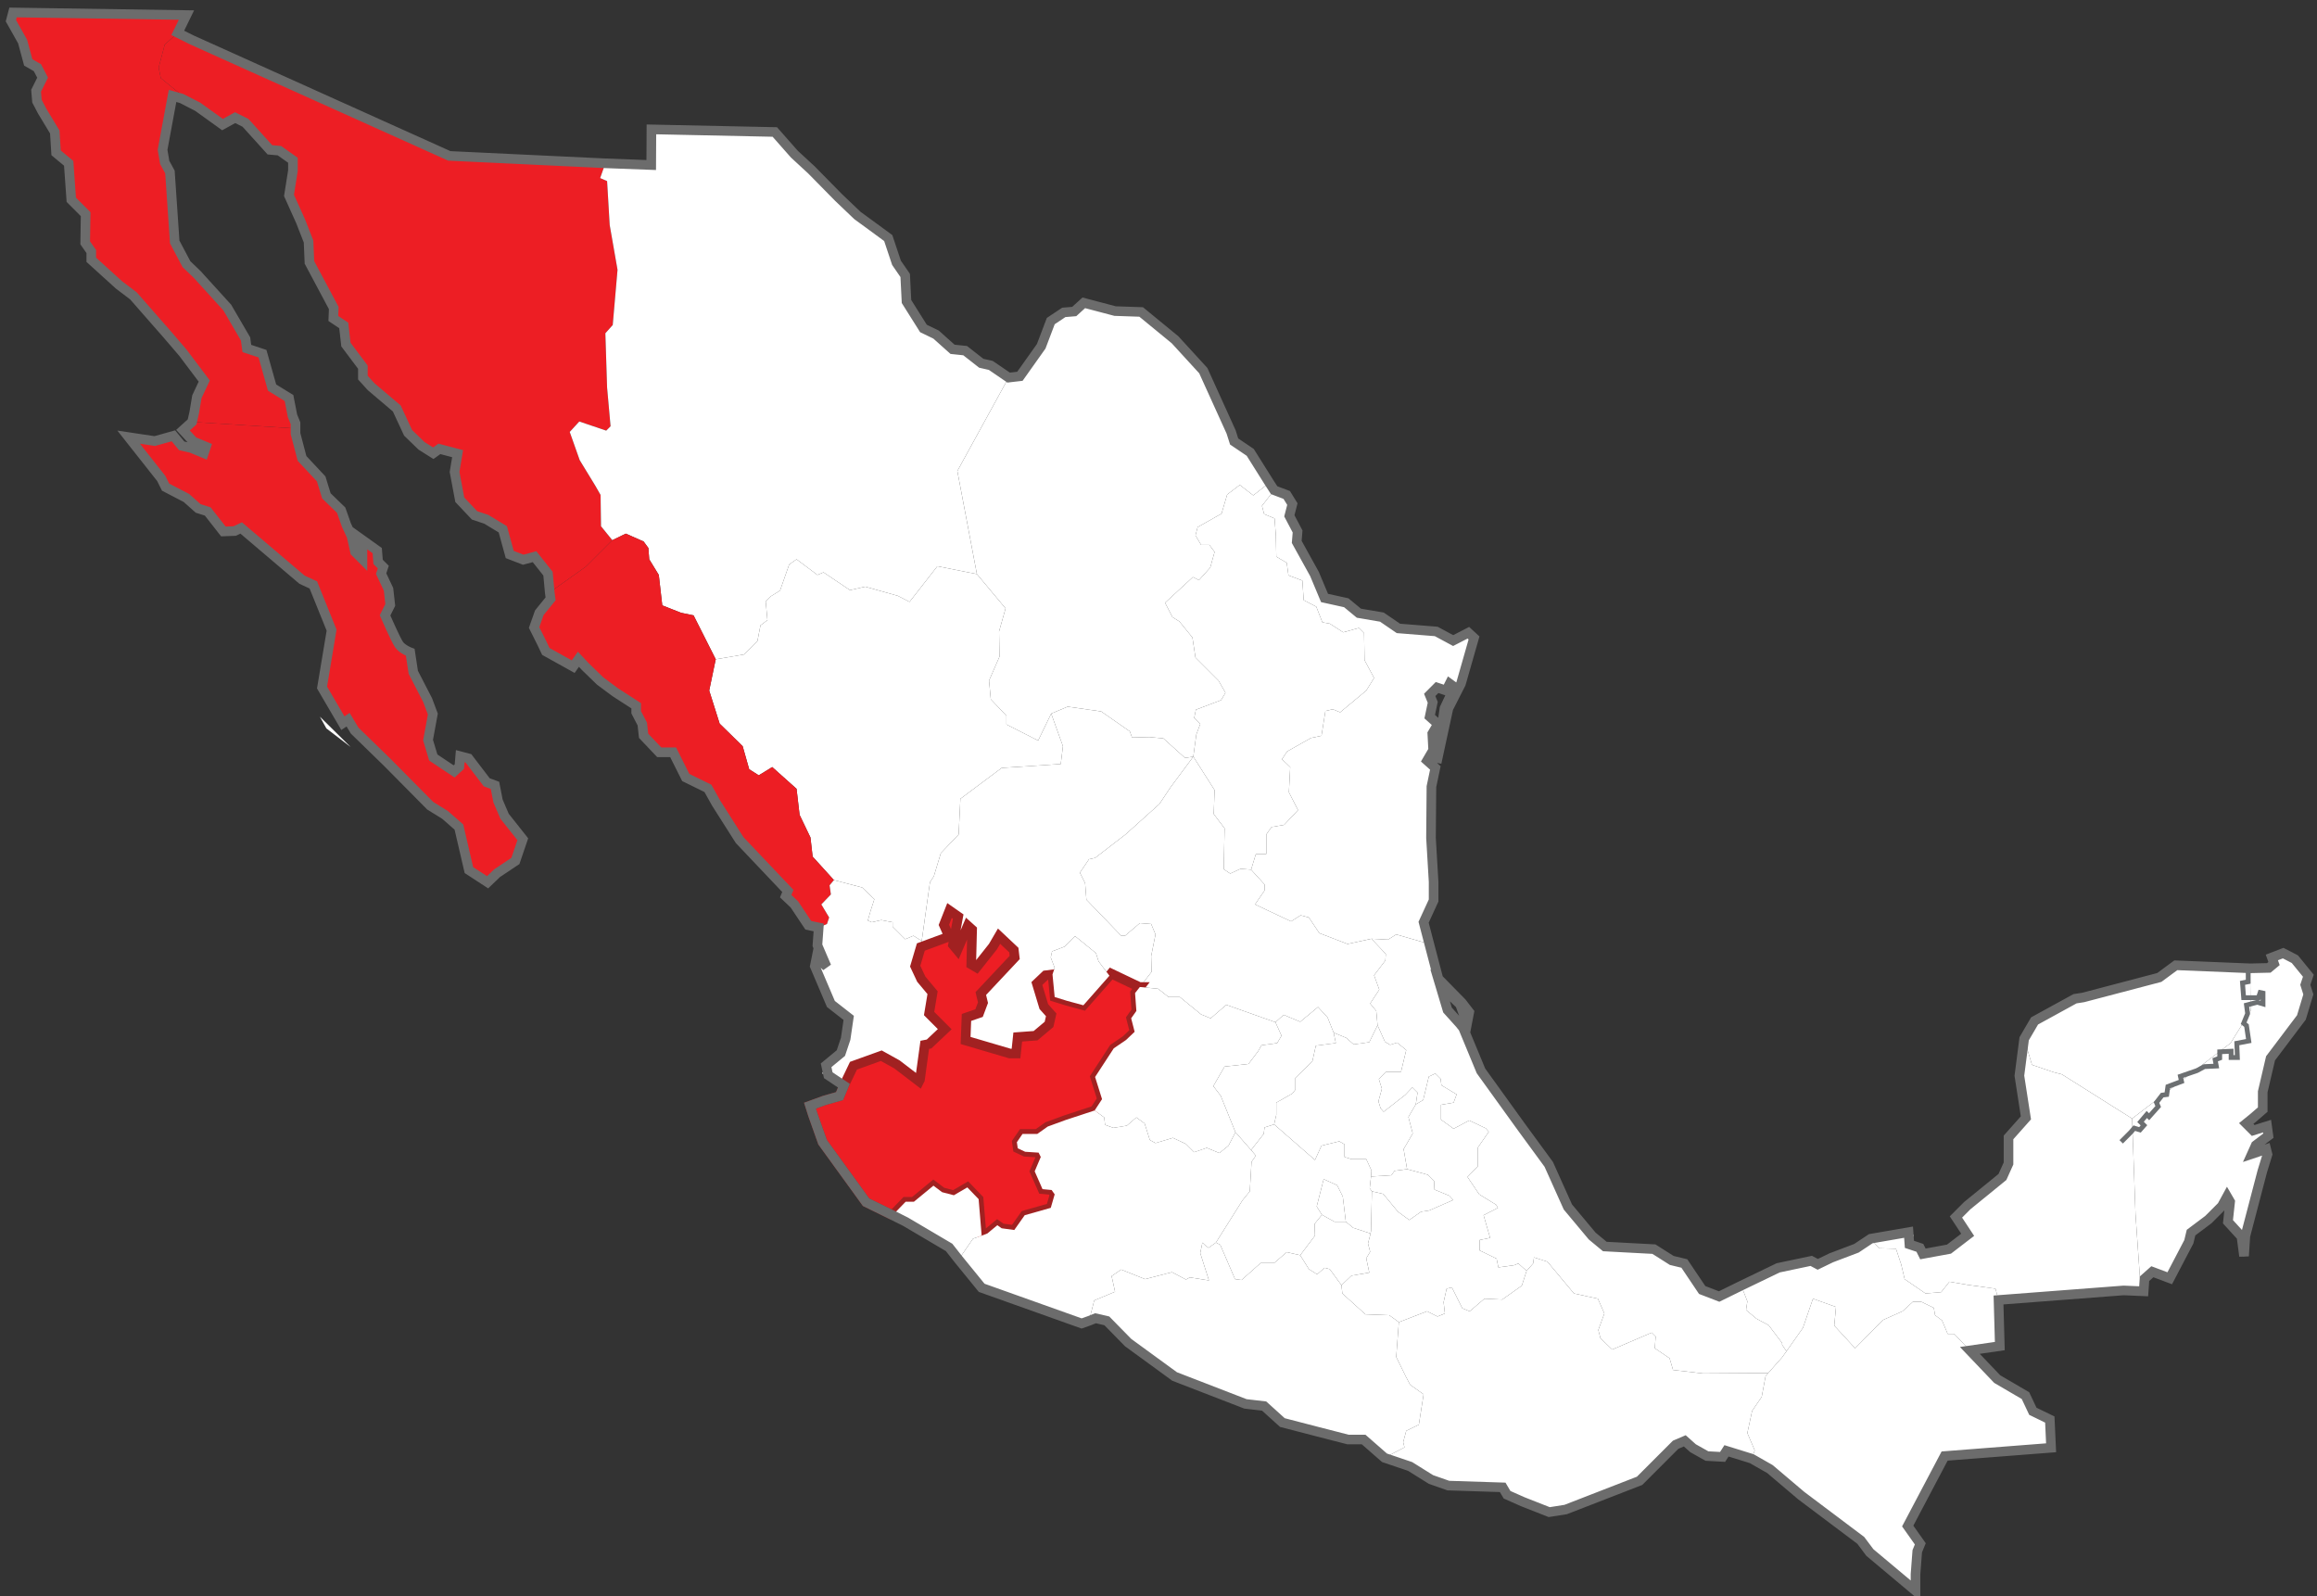 <?xml version="1.0" encoding="UTF-8" standalone="no"?>
<svg width="241px" height="166px" viewBox="0 0 241 166" version="1.1" xmlns="http://www.w3.org/2000/svg" xmlns:xlink="http://www.w3.org/1999/xlink" xmlns:sketch="http://www.bohemiancoding.com/sketch/ns">
    <rect x="0" y="0" width="241" height="166" fill="#333333" stroke="none"/>
    <!-- Generator: Sketch 3.4.4 (17249) - http://www.bohemiancoding.com/sketch -->
    <title>mexico</title>
    <desc>Created with Sketch.</desc>
    <defs></defs>
    <g id="Page-1" stroke="none" stroke-width="1" fill="none" fill-rule="evenodd" sketch:type="MSPage">
        <g id="Desktop-HD-Copy-2" sketch:type="MSArtboardGroup" transform="translate(-723, -3919)">
            <g id="mexico" sketch:type="MSLayerGroup" transform="translate(724, 3920)">
                <path d="M35.479,76.703 L32.947,74.759 L32.27,73.538 L35.479,76.703" id="Fill-67" fill="#FFFFFF" sketch:type="MSShapeGroup"></path>
                <path d="M29.738,44.105 L30.416,46.682 L32.405,48.807 L32.947,50.572 L34.484,52.062 L35.027,52.288 L35.027,53.599 L35.569,54.775 L35.931,56.403 L36.7,57.172 L36.7,55.861 L36.338,54.911 L36.563,54.549 L38.236,56.267 L38.327,57.442 L38.869,57.985 L38.643,58.663 L39.411,60.292 L39.592,61.919 L39.05,63.004 L40.496,66.033 L41.671,66.848 L41.987,68.927 L43.479,71.82 L44.021,73.267 L43.524,75.98 L44.067,77.788 L46.236,79.235 L46.779,78.738 L46.869,77.652 L47.728,77.878 L49.626,80.365 L50.484,80.682 L50.801,82.309 L51.479,83.892 L53.377,86.289 L52.609,88.549 L50.711,89.814 L49.716,90.765 L49.084,90.899 L47.773,89.498 L46.733,85.021 L45.287,83.756 L43.75,82.806 L39.275,78.285 L35.885,74.985 L35.433,74.985 L35.208,73.855 L34.665,74.216 L33.897,72.905 L33.264,72.679 L32.496,70.509 L33.49,64.542 L31.592,59.84 L30.416,59.296 L24.088,53.916 L23.41,54.232 L22.235,54.277 L20.608,52.198 L19.614,51.882 L18.393,50.797 L16.224,49.667 L15.771,48.763 L12.382,44.467 L12.699,44.286 L15.094,44.874 L17.037,44.331 L17.897,45.372 L18.89,45.598 L20.201,46.14 L20.428,45.461 L20.066,45.146 L19.116,44.92 L18.032,43.743 L18.981,42.885 L29.738,43.563 L29.738,44.105 Z" id="Fill-68" fill="#ED1E24" sketch:type="MSShapeGroup"></path>
                <path d="M17.897,9.247 L17.67,8.704 L15.727,7.122 L15.501,6.037 L16.133,3.641 L17.489,2.42 L18.936,3.144 L45.739,15.215 L61.966,15.984 L61.423,17.521 L62.146,17.837 L62.417,22.404 L63.231,27.061 L62.733,32.802 L61.966,33.661 L62.146,39.313 L62.507,43.336 L62.055,43.789 L59.253,42.84 L58.259,43.925 L59.299,46.863 L60.926,49.531 L61.468,50.48 L61.514,53.736 L62.689,55.183 L59.931,57.94 L56.18,60.608 L55.999,58.663 L54.598,56.9 L53.423,57.217 L52.021,56.675 L51.299,54.052 L49.581,53.012 L48.361,52.606 L46.824,50.977 L46.281,48.084 L46.598,46.185 L44.7,45.687 L44.292,45.914 L44.067,46.14 L42.846,45.372 L41.445,44.015 L40.27,41.483 L37.603,39.222 L36.744,38.273 L36.744,37.188 L34.981,34.837 L34.755,32.847 L33.671,32.125 L33.716,31.039 L31.185,26.291 L31.094,24.122 L30.281,22.042 L29.061,19.329 L29.468,16.752 L29.468,15.667 L28.066,14.673 L27.072,14.582 L24.54,11.779 L23.456,11.236 L22.145,11.959 L19.569,10.106 L17.897,9.247" id="Fill-69" fill="#ED1E24" sketch:type="MSShapeGroup"></path>
                <path d="M103.911,38.273 L98.577,47.993 L100.611,58.709 L96.498,57.895 L93.605,61.602 L92.384,60.97 L88.994,60.02 L87.412,60.381 L84.656,58.528 L84.023,58.799 L81.853,57.172 L81.085,57.714 L80.136,60.426 L79.186,61.015 L78.644,61.557 L78.825,63.501 L78.101,64.043 L77.785,65.671 L76.384,67.073 L73.446,67.571 L71.141,63.004 L69.83,62.733 L67.886,61.964 L67.525,58.799 L66.53,57.172 L66.44,55.997 L65.943,55.318 L64.09,54.503 L62.689,55.183 L61.514,53.736 L61.468,50.48 L60.926,49.531 L59.299,46.863 L58.259,43.925 L59.253,42.84 L62.055,43.789 L62.507,43.336 L62.146,39.313 L61.966,33.661 L62.733,32.802 L63.231,27.061 L62.417,22.404 L62.146,17.837 L61.423,17.521 L61.966,15.984 L66.736,16.165 L66.666,15.305 L66.756,12.457 L79.593,12.728 L81.627,15.034 L83.39,16.661 L86.238,19.555 L88.181,21.409 L91.39,23.76 L92.249,26.337 L93.153,27.648 L93.289,30.361 L95.052,33.164 L96.361,33.797 L98.08,35.333 L99.39,35.47 L101.063,36.781 L102.057,37.007 L103.911,38.273" id="Fill-70" fill="#FFFFFF" sketch:type="MSShapeGroup"></path>
                <path d="M131.03,49.214 L129.041,46.05 L127.369,44.92 L127.052,43.925 L124.16,37.549 L121.221,34.339 L117.696,31.447 L114.984,31.355 L111.729,30.497 L110.735,31.401 L109.65,31.491 L108.295,32.395 L107.3,35.017 L105.085,38.137 L103.911,38.273 L98.577,47.993 L100.611,58.709 L103.593,62.28 L102.916,64.677 L102.961,67.299 L101.876,69.786 L102.057,71.729 L103.684,73.448 L103.684,74.352 L106.983,76.025 L108.339,73.222 L110.057,72.499 L113.538,72.996 L116.521,75.075 L116.747,75.708 L118.554,75.664 L120,75.798 L122.261,77.833 L123.12,77.698 L123.436,75.392 L123.842,74.307 L123.211,73.673 L123.391,72.815 L126.013,71.82 L126.465,71.051 L125.742,69.786 L123.346,67.389 L123.029,65.31 L121.674,63.637 L120.95,63.186 L120.182,61.693 L123.075,59.025 L123.708,59.341 L124.883,58.031 L125.335,56.403 L124.792,55.679 L123.933,55.679 L123.346,54.684 L123.572,53.826 L126.058,52.424 L126.645,50.435 L127.957,49.44 L129.358,50.525 L131.03,49.214" id="Fill-71" fill="#FFFFFF" sketch:type="MSShapeGroup"></path>
                <path d="M18.393,0.566 L17.489,2.42 L16.133,3.641 L15.501,6.037 L15.727,7.122 L17.67,8.704 L17.897,9.247 L17.716,9.111 L16.947,8.976 L15.908,14.582 L16.133,15.893 L16.676,16.888 L17.173,24.167 L18.393,26.473 L19.523,27.558 L22.643,30.994 L24.54,34.249 L24.676,35.244 L26.303,35.786 L27.298,39.313 L29.061,40.398 L29.422,42.251 L29.738,43.02 L29.738,43.563 L18.981,42.885 L19.207,41.889 L19.478,40.263 L20.246,38.634 L18.032,35.696 L16.405,33.797 L12.879,29.773 L11.387,28.643 L8.494,26.02 L8.494,25.161 L7.862,24.258 L7.907,21.274 L6.416,19.781 L6.144,15.984 L4.834,14.898 L4.698,12.728 L3.387,10.558 L2.844,9.518 L2.754,8.433 L3.432,7.077 L2.89,6.037 L1.94,5.494 L1.353,3.324 L0.132,1.154 L0.358,0.295 L0.223,0.023 L18.393,0.566 Z" id="Fill-72" fill="#ED1E24" sketch:type="MSShapeGroup"></path>
                <path d="M123.12,77.698 L123.436,75.392 L123.842,74.307 L123.211,73.673 L123.391,72.815 L126.013,71.82 L126.465,71.051 L125.742,69.786 L123.346,67.389 L123.029,65.31 L121.674,63.637 L120.95,63.186 L120.182,61.693 L123.075,59.025 L123.708,59.341 L124.883,58.031 L125.335,56.403 L124.792,55.679 L123.933,55.679 L123.346,54.684 L123.572,53.826 L126.058,52.424 L126.645,50.435 L127.957,49.44 L129.358,50.525 L131.03,49.214 L131.527,49.983 L130.262,51.61 L130.487,52.469 L131.572,52.921 L131.708,54.73 L131.753,56.9 L132.837,57.533 L133.019,58.844 L134.465,59.387 L134.601,61.422 L135.911,62.1 L136.545,63.728 L137.313,63.863 L138.713,64.767 L140.341,64.315 L140.883,64.857 L140.929,67.66 L141.923,69.515 L141.109,70.826 L138.396,73.086 L137.629,72.77 L136.861,72.951 L136.453,75.528 L135.369,75.753 L132.882,77.155 L132.341,77.969 L133.2,78.782 L133.063,81.405 L134.012,83.258 L132.566,84.796 L131.256,85.021 L130.713,85.791 L130.713,87.825 L129.629,87.825 L129.131,89.453 L128.046,89.363 L126.962,89.86 L126.284,89.408 L126.374,85.157 L125.244,83.665 L125.335,81.18 L123.12,77.698" id="Fill-73" fill="#FFFFFF" sketch:type="MSShapeGroup"></path>
                <path d="M151.73,64.812 L152.318,65.355 L150.962,70.102 L149.652,72.679 L148.432,78.331 L148.205,78.24 L149.245,72.679 L150.284,70.464 L149.788,70.102 L149.425,70.826 L148.476,70.509 L147.709,71.277 L148.024,72.046 L147.709,73.538 L148.567,74.307 L147.979,75.302 L148.07,77.02 L147.436,78.104 L147.528,78.42 L148.296,78.873 L147.888,80.817 L147.844,86.152 L148.115,90.718 L148.115,92.663 L147.075,94.923 L147.664,97.184 L144.227,96.19 L143.37,96.732 L141.651,96.641 L139.165,97.184 L136.227,96.054 L135.143,94.427 L134.284,94.2 L133.289,94.834 L129.539,93.069 L130.532,91.623 L130.532,90.99 L129.131,89.453 L129.629,87.825 L130.713,87.825 L130.713,85.791 L131.256,85.021 L132.566,84.796 L134.012,83.258 L133.063,81.405 L133.2,78.782 L132.341,77.969 L132.882,77.155 L135.369,75.753 L136.453,75.528 L136.861,72.951 L137.629,72.77 L138.396,73.086 L141.109,70.826 L141.923,69.515 L140.929,67.66 L140.883,64.857 L140.341,64.315 L138.713,64.767 L137.313,63.863 L136.545,63.728 L135.911,62.1 L134.601,61.422 L134.465,59.387 L133.019,58.844 L132.837,57.533 L131.753,56.9 L131.708,54.73 L131.572,52.921 L130.487,52.469 L130.262,51.61 L131.527,49.983 L132.837,50.48 L133.425,51.43 L133.11,52.651 L133.967,54.277 L133.878,55.363 L135.73,58.709 L136.77,61.195 L139.03,61.693 L140.341,62.778 L142.736,63.186 L144.453,64.361 L148.387,64.677 L150.149,65.626 L151.73,64.812" id="Fill-74" fill="#FFFFFF" sketch:type="MSShapeGroup"></path>
                <path d="M180.115,132.72 L177.811,133.851 L176.048,133.173 L174.195,130.415 L172.884,130.099 L171.031,128.923 L165.924,128.651 L164.613,127.566 L162.081,124.538 L160.092,120.107 L157.245,116.218 L153.041,110.385 L151.189,105.91 L150.827,105.459 L149.561,104.055 L148.792,101.479 L150.871,103.469 L151.053,105.142 L151.098,105.503 L151.595,105.459 L151.821,104.282 L151.053,103.287 L148.612,100.801 L147.664,97.184 L144.227,96.19 L143.37,96.732 L141.651,96.641 L143.143,98.225 L143.097,98.902 L141.923,100.439 L142.465,101.931 L141.516,103.378 L142.149,104.148 L142.284,105.638 L143.052,107.357 L143.594,107.673 L144.318,107.446 L145.267,108.215 L144.725,110.477 L143.189,110.477 L142.42,111.244 L142.736,112.24 L142.375,113.551 L142.601,114.275 L142.916,114.636 L145.177,112.872 L145.9,112.105 L146.442,112.647 L146.262,113.867 L147.03,113.415 L147.618,110.974 L148.296,110.657 L148.838,111.199 L148.928,111.878 L150.511,112.827 L150.194,113.686 L148.883,113.913 L148.883,115.45 L150.194,116.399 L151.821,115.54 L153.539,116.354 L153.855,116.716 L152.725,118.344 L152.725,120.287 L151.64,121.418 L152.861,123.226 L154.623,124.311 L154.805,124.628 L153.313,125.396 L153.991,127.748 L152.906,127.972 L152.906,129.058 L154.669,129.917 L154.851,130.822 L156.477,130.596 L156.929,130.415 L157.788,131.183 L158.466,130.415 L158.556,129.781 L159.957,130.233 L162.714,133.534 L165.201,134.077 L165.878,135.615 L165.246,137.333 L165.471,138.19 L166.692,139.368 L170.805,137.604 L171.211,138.011 L171.122,139.231 L172.659,140.272 L173.02,141.492 L176.138,141.853 L182.918,141.809 L184.364,140.18 L184.816,139.547 L184.364,138.869 L184.364,138.688 L182.963,136.835 L181.698,136.157 L180.614,135.253 L180.749,134.348 L180.115,132.72" id="Fill-75" fill="#FFFFFF" sketch:type="MSShapeGroup"></path>
                <path d="M129.131,89.453 L130.532,90.99 L130.532,91.623 L129.539,93.069 L133.289,94.834 L134.284,94.2 L135.143,94.427 L136.227,96.054 L139.165,97.184 L141.651,96.641 L143.143,98.225 L143.097,98.902 L141.923,100.439 L142.465,101.931 L141.516,103.378 L142.149,104.148 L142.284,105.638 L141.425,107.402 L139.799,107.627 L139.03,106.95 L137.719,106.408 L137.086,104.825 L136.092,103.74 L134.239,105.277 L132.521,104.553 L131.663,105.322 L126.555,103.513 L124.928,104.915 L123.933,104.509 L121.719,102.7 L120.544,102.7 L119.459,101.841 L117.56,101.659 L118.781,100.079 L118.736,98.45 L119.188,96.19 L118.736,95.105 L117.56,95.014 L116.024,96.324 L115.617,96.324 L112.001,92.573 L111.866,90.854 L111.323,89.77 L112.272,88.367 L112.905,88.232 L116.069,85.791 L119.594,82.626 L120.77,80.862 L123.12,77.698 L125.335,81.18 L125.244,83.665 L126.374,85.157 L126.284,89.408 L126.962,89.86 L128.046,89.363 L129.131,89.453" id="Fill-76" fill="#FFFFFF" sketch:type="MSShapeGroup"></path>
                <path d="M108.339,73.222 L109.56,76.613 L109.334,78.466 L103.187,78.873 L98.893,82.084 L98.713,85.791 L96.859,87.735 L96.136,90.131 L95.729,90.765 L94.871,96.867 L94.78,97.501 L97.718,96.416 L97.176,95.194 L97.763,93.703 L98.667,94.335 L98.125,97.274 L98.577,97.818 L99.661,95.285 L100.114,95.692 L100.023,99.308 L100.565,99.625 L102.283,97.455 L102.916,96.37 L104.453,97.818 L104.543,98.585 L101.018,102.339 L101.244,103.287 L100.837,104.373 L99.526,104.825 L99.435,107.221 L104.046,108.578 L104.679,108.578 L104.86,106.86 L106.713,106.724 L108.114,105.548 L108.339,104.553 L107.571,103.695 L106.848,101.298 L107.752,100.439 L108.475,100.35 L108.701,99.671 L108.295,98.585 L108.43,97.953 L109.741,97.455 L110.826,96.37 L112.995,98.134 L113.267,98.992 L114.396,100.485 L114.577,100.259 L117.515,101.659 L117.56,101.659 L118.781,100.079 L118.736,98.45 L119.188,96.19 L118.736,95.105 L117.56,95.014 L116.024,96.324 L115.617,96.324 L112.001,92.573 L111.866,90.854 L111.323,89.77 L112.272,88.367 L112.905,88.232 L116.069,85.791 L119.594,82.626 L120.77,80.862 L123.12,77.698 L122.261,77.833 L120,75.798 L118.554,75.664 L116.747,75.708 L116.521,75.075 L113.538,72.996 L110.057,72.499 L108.339,73.222" id="Fill-77" fill="#FFFFFF" sketch:type="MSShapeGroup"></path>
                <path d="M73.446,67.571 L76.384,67.073 L77.785,65.671 L78.101,64.043 L78.825,63.501 L78.644,61.557 L79.186,61.015 L80.136,60.426 L81.085,57.714 L81.853,57.172 L84.023,58.799 L84.656,58.528 L87.412,60.381 L88.994,60.02 L92.384,60.97 L93.605,61.602 L96.498,57.895 L100.611,58.709 L103.593,62.28 L102.916,64.677 L102.961,67.299 L101.876,69.786 L102.057,71.729 L103.684,73.448 L103.684,74.352 L106.983,76.025 L108.339,73.222 L109.56,76.613 L109.334,78.466 L103.187,78.873 L98.893,82.084 L98.713,85.791 L96.859,87.735 L96.136,90.131 L95.729,90.765 L94.871,96.867 L94.011,96.324 L93.153,96.687 L91.842,95.376 L91.842,94.923 L90.667,94.698 L89.673,94.923 L89.266,94.743 L89.537,93.794 L89.944,92.526 L88.678,91.307 L85.74,90.538 L83.526,88.096 L83.3,86.107 L82.17,83.756 L81.853,81.043 L79.322,78.782 L77.921,79.642 L76.927,79.009 L76.248,76.613 L73.853,74.262 L72.768,70.826 L73.446,67.571" id="Fill-78" fill="#FFFFFF" sketch:type="MSShapeGroup"></path>
                <path d="M84.158,95.465 L83.074,95.239 L81.627,93.069 L80.723,92.21 L80.949,91.669 L75.932,86.378 L73.492,82.536 L72.633,80.998 L70.328,79.867 L69.016,77.246 L67.57,77.246 L65.943,75.528 L65.807,74.307 L65.174,73.086 L65.174,72.408 L63.005,71.006 L61.423,69.831 L59.886,68.339 L59.163,67.571 L58.62,68.339 L55.773,66.756 L55.366,66.666 L55.366,65.897 L54.553,64.27 L55.095,62.733 L56.27,61.286 L56.18,60.608 L59.931,57.94 L62.689,55.183 L64.09,54.503 L65.943,55.318 L66.44,55.997 L66.53,57.172 L67.525,58.799 L67.886,61.964 L69.83,62.733 L71.141,63.004 L73.446,67.571 L72.768,70.826 L73.853,74.262 L76.248,76.613 L76.927,79.009 L77.921,79.642 L79.322,78.782 L81.853,81.043 L82.17,83.756 L83.3,86.107 L83.526,88.096 L85.74,90.538 L85.288,91.081 L85.424,92.03 L84.43,93.069 L85.243,94.427 L85.017,95.105 L84.158,95.465" id="Fill-79" fill="#ED1E24" sketch:type="MSShapeGroup"></path>
                <path d="M84.158,95.465 L85.017,95.105 L85.243,94.427 L84.43,93.069 L85.424,92.03 L85.288,91.081 L85.74,90.538 L88.678,91.307 L89.944,92.526 L89.537,93.794 L89.266,94.743 L89.673,94.923 L90.667,94.698 L91.842,94.923 L91.842,95.376 L93.153,96.687 L94.011,96.324 L94.871,96.867 L94.78,97.501 L94.192,99.49 L94.826,100.845 L96,102.248 L95.639,104.418 L97.266,106.046 L95.639,107.583 L95.187,107.673 L94.69,111.289 L94.599,111.471 L92.294,109.707 L90.667,108.804 L87.774,109.844 L86.78,111.922 L85.152,110.838 L84.52,110.657 L84.927,109.799 L86.463,108.532 L86.961,107.041 L87.277,104.871 L85.424,103.423 L83.751,99.49 L83.932,98.585 L84.972,99.535 L85.288,99.219 L84.023,97.32 L84.158,95.465" id="Fill-80" fill="#FFFFFF" sketch:type="MSShapeGroup"></path>
                <path d="M91.842,125.396 L93.198,123.995 L94.057,123.995 L96.091,122.321 L96.994,123 L98.215,123.318 L99.616,122.502 L100.791,123.723 L101.107,127.521 L101.696,127.296 L102.735,126.435 L103.187,126.754 L104.498,126.934 L105.583,125.396 L108.295,124.628 L108.701,123.226 L108.385,122.774 L107.436,122.684 L106.622,120.83 L107.255,119.338 L107.029,118.887 L105.628,118.796 L104.86,118.433 L104.769,117.8 L105.357,116.941 L106.893,116.941 L107.978,116.174 L109.831,115.495 L112.859,114.5 L113.628,113.324 L112.905,111.018 L114.849,108.034 L116.114,107.176 L117.018,106.317 L116.657,104.915 L117.199,104.148 L117.063,102.293 L117.56,101.659 L117.515,101.659 L114.577,100.259 L114.396,100.485 L111.685,103.559 L110.012,103.106 L108.701,102.7 L108.475,100.35 L107.752,100.439 L106.848,101.298 L107.571,103.695 L108.339,104.553 L108.114,105.548 L106.713,106.724 L104.86,106.86 L104.679,108.578 L104.046,108.578 L99.435,107.221 L99.526,104.825 L100.837,104.373 L101.244,103.287 L101.018,102.339 L104.543,98.585 L104.453,97.818 L102.916,96.37 L102.283,97.455 L100.565,99.625 L100.023,99.308 L100.114,95.692 L99.661,95.285 L98.577,97.818 L98.125,97.274 L98.667,94.335 L97.763,93.703 L97.176,95.194 L97.718,96.416 L94.78,97.501 L94.192,99.49 L94.826,100.845 L96,102.248 L95.639,104.418 L97.266,106.046 L95.639,107.583 L95.187,107.673 L94.69,111.289 L94.599,111.471 L92.294,109.707 L90.667,108.804 L87.774,109.844 L86.78,111.922 L86.328,113.008 L84.745,113.459 L83.254,114.002 L83.57,114.998 L84.565,117.8 L89.085,124.04 L91.842,125.396" id="Fill-81" stroke="#A12121" fill="#ED1E24" sketch:type="MSShapeGroup"></path>
                <path d="M112.859,114.5 L113.628,113.324 L112.905,111.018 L114.849,108.034 L116.114,107.176 L117.018,106.317 L116.657,104.915 L117.199,104.148 L117.063,102.293 L117.56,101.659 L119.459,101.841 L120.544,102.7 L121.719,102.7 L123.933,104.509 L124.928,104.915 L126.555,103.513 L131.663,105.322 L132.295,106.724 L131.843,107.493 L130.216,107.719 L129.854,108.351 L128.861,109.662 L126.374,109.934 L125.2,111.968 L125.968,112.963 L127.504,116.761 L126.781,118.163 L125.832,118.929 L124.521,118.389 L123.211,118.84 L122.352,117.982 L120.995,117.349 L119.188,117.891 L118.6,117.574 L118.058,115.856 L117.199,115.224 L116.205,116.082 L114.803,116.309 L113.944,115.993 L113.854,115.224 L112.859,114.5" id="Fill-82" fill="#FFFFFF" sketch:type="MSShapeGroup"></path>
                <path d="M114.396,100.485 L111.685,103.559 L110.012,103.106 L108.701,102.7 L108.475,100.35 L108.701,99.671 L108.295,98.585 L108.43,97.953 L109.741,97.455 L110.826,96.37 L112.995,98.134 L113.267,98.992 L114.396,100.485" id="Fill-83" fill="#FFFFFF" sketch:type="MSShapeGroup"></path>
                <path d="M129.131,118.614 L130.442,116.941 L130.532,116.263 L131.527,115.947 L131.753,114.953 L131.753,113.686 L133.425,112.737 L133.742,112.33 L133.742,111.11 L135.504,109.391 L135.866,107.763 L137.944,107.493 L137.719,106.408 L137.086,104.825 L136.092,103.74 L134.239,105.277 L132.521,104.553 L131.663,105.322 L132.295,106.724 L131.843,107.493 L130.216,107.719 L129.854,108.351 L128.861,109.662 L126.374,109.934 L125.2,111.968 L125.968,112.963 L127.504,116.761 L129.131,118.614" id="Fill-84" fill="#FFFFFF" sketch:type="MSShapeGroup"></path>
                <path d="M142.284,105.638 L143.052,107.357 L143.594,107.673 L144.318,107.446 L145.267,108.215 L144.725,110.477 L143.189,110.477 L142.42,111.244 L142.736,112.24 L142.375,113.551 L142.601,114.275 L142.916,114.636 L145.177,112.872 L145.9,112.105 L146.442,112.647 L146.262,113.867 L145.494,115.179 L145.945,116.896 L144.996,118.523 L145.358,120.604 L144.047,120.783 L143.73,121.236 L141.606,121.372 L141.651,120.74 L141.109,119.565 L139.573,119.565 L138.849,119.338 L138.849,118.027 L138.307,117.711 L136.453,118.163 L135.775,119.654 L131.527,115.947 L131.753,114.953 L131.753,113.686 L133.425,112.737 L133.742,112.33 L133.742,111.11 L135.504,109.391 L135.866,107.763 L137.944,107.493 L137.719,106.408 L139.03,106.95 L139.799,107.627 L141.425,107.402 L142.284,105.638" id="Fill-85" fill="#FFFFFF" sketch:type="MSShapeGroup"></path>
                <path d="M157.788,131.183 L157.291,132.72 L155.256,134.167 L153.404,134.077 L151.866,135.388 L151.098,135.072 L150.239,133.354 L150.013,132.901 L149.47,133.037 L149.155,134.439 L149.291,135.615 L148.522,135.93 L147.436,135.388 L144.499,136.518 L143.505,135.795 L141.019,135.704 L138.623,133.534 L138.532,132.675 L139.573,131.681 L141.425,131.364 L141.109,129.873 L141.516,129.195 L141.29,128.336 L141.56,127.296 L141.606,127.024 L141.697,122.91 L142.871,123.181 L144.408,125.034 L145.584,125.894 L146.804,125.034 L147.664,124.898 L150.149,123.814 L149.743,123.363 L148.205,122.729 L148.16,121.825 L147.528,121.192 L145.358,120.604 L144.996,118.523 L145.945,116.896 L145.494,115.179 L146.262,113.867 L147.03,113.415 L147.618,110.974 L148.296,110.657 L148.838,111.199 L148.928,111.878 L150.511,112.827 L150.194,113.686 L148.883,113.913 L148.883,115.45 L150.194,116.399 L151.821,115.54 L153.539,116.354 L153.855,116.716 L152.725,118.344 L152.725,120.287 L151.64,121.418 L152.861,123.226 L154.623,124.311 L154.805,124.628 L153.313,125.396 L153.991,127.748 L152.906,127.972 L152.906,129.058 L154.669,129.917 L154.851,130.822 L156.477,130.596 L156.929,130.415 L157.788,131.183" id="Fill-86" fill="#FFFFFF" sketch:type="MSShapeGroup"></path>
                <path d="M141.606,121.372 L143.73,121.236 L144.047,120.783 L145.358,120.604 L147.528,121.192 L148.16,121.825 L148.205,122.729 L149.743,123.363 L150.149,123.814 L147.664,124.898 L146.804,125.034 L145.584,125.894 L144.408,125.034 L142.871,123.181 L141.697,122.91 L141.47,122.592 L141.606,121.372" id="Fill-87" fill="#FFFFFF" sketch:type="MSShapeGroup"></path>
                <path d="M136.68,121.645 L135.956,124.492 L136.499,125.352 L137.81,126.076 L138.986,126.076 L138.668,123.452 L138.081,122.276 L136.68,121.645" id="Fill-88" fill="#FFFFFF" sketch:type="MSShapeGroup"></path>
                <path d="M134.239,129.556 L135.143,131.003 L136.002,131.546 L136.77,130.867 L137.313,131.003 L138.532,132.675 L139.573,131.681 L141.425,131.364 L141.109,129.873 L141.516,129.195 L141.29,128.336 L141.56,127.296 L139.754,126.707 L138.986,126.076 L137.81,126.076 L136.499,125.352 L135.73,126.301 L135.775,127.521 L134.239,129.556" id="Fill-89" fill="#FFFFFF" sketch:type="MSShapeGroup"></path>
                <path d="M138.986,126.076 L138.668,123.452 L138.081,122.276 L136.68,121.645 L135.956,124.492 L136.499,125.352 L135.73,126.301 L135.775,127.521 L134.239,129.556 L132.837,129.239 L131.527,130.37 L130.126,130.37 L128.137,132.134 L127.46,132.043 L125.922,128.47 L125.47,128.244 L128.227,123.859 L128.996,122.91 L129.177,119.835 L129.629,119.202 L129.131,118.614 L130.442,116.941 L130.532,116.263 L131.527,115.947 L135.775,119.654 L136.453,118.163 L138.307,117.711 L138.849,118.027 L138.849,119.338 L139.573,119.565 L141.109,119.565 L141.651,120.74 L141.606,121.372 L141.47,122.592 L141.697,122.91 L141.606,127.024 L141.56,127.296 L139.754,126.707 L138.986,126.076" id="Fill-90" fill="#FFFFFF" sketch:type="MSShapeGroup"></path>
                <path d="M112.272,136.382 L112.814,134.259 L114.984,133.354 L114.623,131.727 L115.617,131.048 L118.103,132.043 L120.905,131.319 L122.352,132.087 L122.758,131.862 L124.747,132.178 L123.842,129.33 L124.069,128.244 L124.296,128.47 L124.702,128.787 L125.47,128.244 L125.922,128.47 L127.46,132.043 L128.137,132.134 L130.126,130.37 L131.527,130.37 L132.837,129.239 L134.239,129.556 L135.143,131.003 L136.002,131.546 L136.77,130.867 L137.313,131.003 L138.532,132.675 L138.623,133.534 L141.019,135.704 L143.505,135.795 L144.499,136.518 L144.227,140.135 L145.222,142.17 L145.675,143.03 L147.075,144.024 L146.579,147.187 L145.267,147.822 L144.951,148.998 L145.086,149.539 L143.007,150.625 L140.837,148.725 L139.211,148.725 L136.047,147.912 L132.386,146.962 L130.487,145.244 L128.544,145.019 L121.176,142.17 L116.34,138.643 L114.125,136.382 L112.95,136.111 L112.272,136.382" id="Fill-91" fill="#FFFFFF" sketch:type="MSShapeGroup"></path>
                <path d="M112.272,136.382 L112.814,134.259 L114.984,133.354 L114.623,131.727 L115.617,131.048 L118.103,132.043 L120.905,131.319 L122.352,132.087 L122.758,131.862 L124.747,132.178 L123.842,129.33 L124.069,128.244 L124.296,128.47 L124.702,128.787 L125.47,128.244 L128.227,123.859 L128.996,122.91 L129.177,119.835 L129.629,119.202 L129.131,118.614 L127.504,116.761 L126.781,118.163 L125.832,118.929 L124.521,118.389 L123.211,118.84 L122.352,117.982 L120.995,117.349 L119.188,117.891 L118.6,117.574 L118.058,115.856 L117.199,115.224 L116.205,116.082 L114.803,116.309 L113.944,115.993 L113.854,115.224 L112.859,114.5 L109.831,115.495 L107.978,116.174 L106.893,116.941 L105.357,116.941 L104.769,117.8 L104.86,118.433 L105.628,118.796 L107.029,118.887 L107.255,119.338 L106.622,120.83 L107.436,122.684 L108.385,122.774 L108.701,123.226 L108.295,124.628 L105.583,125.396 L104.498,126.934 L103.187,126.754 L102.735,126.435 L101.696,127.296 L101.107,127.521 L100.204,127.837 L98.713,130.008 L101.107,132.947 L111.504,136.654 L112.272,136.382" id="Fill-92" fill="#FFFFFF" sketch:type="MSShapeGroup"></path>
                <path d="M101.107,127.521 L100.791,123.723 L99.616,122.502 L98.215,123.318 L96.994,123 L96.091,122.321 L94.057,123.995 L93.198,123.995 L91.842,125.396 L93.198,126.076 L97.718,128.743 L98.713,130.008 L100.204,127.837 L101.107,127.521" id="Fill-93" fill="#FFFFFF" sketch:type="MSShapeGroup"></path>
                <path d="M144.499,136.518 L144.227,140.135 L145.222,142.17 L145.675,143.03 L147.075,144.024 L146.579,147.187 L145.267,147.822 L144.951,148.998 L145.086,149.539 L143.007,150.625 L145.675,151.529 L147.844,152.885 L149.652,153.518 L155.302,153.7 L155.754,154.468 L157.38,155.191 L160.138,156.276 L161.856,156.005 L169.54,153.021 L173.291,149.268 L174.24,148.862 L175.235,149.268 L175.099,149.629 L176.545,150.444 L178.173,150.534 L178.579,149.902 L181.201,150.716 L181.517,149.855 L180.749,148.048 L181.247,145.742 L182.241,144.294 L182.647,142.125 L182.918,141.809 L176.138,141.853 L173.02,141.492 L172.659,140.272 L171.122,139.231 L171.211,138.011 L170.805,137.604 L166.692,139.368 L165.471,138.19 L165.246,137.333 L165.878,135.615 L165.201,134.077 L162.714,133.534 L159.957,130.233 L158.556,129.781 L158.466,130.415 L157.788,131.183 L157.291,132.72 L155.256,134.167 L153.404,134.077 L151.866,135.388 L151.098,135.072 L150.239,133.354 L150.013,132.901 L149.47,133.037 L149.155,134.439 L149.291,135.615 L148.522,135.93 L147.436,135.388 L144.499,136.518" id="Fill-94" fill="#FFFFFF" sketch:type="MSShapeGroup"></path>
                <path d="M180.115,132.72 L183.959,130.867 L187.393,130.144 L188.071,130.505 L189.472,129.826 L192.094,128.832 L193.586,127.837 L194.443,128.832 L196.071,128.877 L196.206,128.877 L196.749,130.505 L197.111,132.043 L199.281,133.534 L200.908,133.399 L201.766,132.313 L203.619,132.63 L206.558,133.037 L206.874,134.212 L207.009,139.006 L203.891,139.457 L202.263,137.738 L201.586,137.738 L200.999,136.338 L200.275,135.795 L200.139,135.026 L198.828,134.394 L197.97,134.394 L196.885,135.388 L194.851,136.293 L191.957,139.231 L189.789,136.88 L189.97,134.937 L187.574,134.077 L186.534,137.107 L184.816,139.547 L184.364,138.869 L184.364,138.688 L182.963,136.835 L181.698,136.157 L180.614,135.253 L180.749,134.348 L180.115,132.72" id="Fill-95" fill="#FFFFFF" sketch:type="MSShapeGroup"></path>
                <path d="M209.541,107.041 L209.043,110.884 L209.722,115.269 L207.913,117.304 L207.913,120.016 L207.281,121.418 L203.619,124.402 L202.445,125.578 L203.801,126.978 L203.665,127.431 L201.721,128.923 L199.009,129.42 L198.693,128.787 L197.607,128.426 L198.06,127.476 L197.517,127.159 L193.586,127.837 L194.443,128.832 L196.071,128.877 L196.206,128.877 L196.749,130.505 L197.111,132.043 L199.281,133.534 L200.908,133.399 L201.766,132.313 L203.619,132.63 L206.558,133.037 L206.874,134.212 L221.655,132.946 L221.123,125.301 L220.768,115.344 L213.473,110.748 L212.614,110.522 L210.355,109.753 L209.541,107.041" id="Fill-96" fill="#FFFFFF" sketch:type="MSShapeGroup"></path>
                <path d="M209.541,107.041 L210.625,105.186 L214.829,102.88 L215.688,102.745 L223.598,100.666 L225.315,99.399 L233.045,99.715 L233.09,104.148 L231.01,107.493 L220.768,115.344 L213.473,110.748 L212.614,110.522 L210.355,109.753 L209.541,107.041" id="Fill-97" fill="#FFFFFF" sketch:type="MSShapeGroup"></path>
                <path d="M203.891,139.457 L203.665,139.773 L206.738,142.44 L209.677,144.159 L210.445,145.787 L212.208,146.646 L212.343,149.584 L201.268,150.444 L197.428,157.723 L198.738,159.576 L198.422,160.344 L198.24,162.741 L198.24,164.459 L193.495,160.481 L192.545,159.215 L186.353,154.558 L183.099,151.8 L181.201,150.716 L181.517,149.855 L180.749,148.048 L181.247,145.742 L182.241,144.294 L182.647,142.125 L182.918,141.809 L184.364,140.18 L184.816,139.547 L186.534,137.107 L187.574,134.077 L189.97,134.937 L189.789,136.88 L191.957,139.231 L194.851,136.293 L196.885,135.388 L197.97,134.394 L198.828,134.394 L200.139,135.026 L200.275,135.795 L200.999,136.338 L201.586,137.738 L202.263,137.738 L203.891,139.457" id="Fill-98" fill="#FFFFFF" sketch:type="MSShapeGroup"></path>
                <path d="M233.045,99.715 L234.987,99.671 L235.53,99.219 L235.756,98.992 L235.304,98.585 L236.48,98.134 L237.7,98.766 L239.1,100.485 L238.784,101.434 L239.1,102.428 L238.378,104.825 L235.169,109.075 L234.355,112.556 L234.355,114.409 L233.361,115.269 L232.819,115.313 L232.637,115.856 L233.361,116.58 L234.807,116.128 L235.214,116.354 L234.943,117.123 L233.632,118.118 L233.224,119.022 L233.406,119.293 L234.717,118.523 L234.852,119.067 L234.31,120.83 L232.547,127.566 L232.412,129.647 L232.094,129.601 L232.141,127.612 L230.739,126.076 L230.964,123.995 L230.648,123.452 L230.423,123.678 L230.106,124.447 L228.704,125.849 L226.898,127.205 L226.671,128.154 L224.683,131.952 L222.875,131.274 L222.061,131.997 L221.97,133.308 L221.655,132.946 L221.123,125.301 L220.768,115.344 L231.01,107.493 L233.09,104.148 L233.045,99.715" id="Fill-99" fill="#FFFFFF" sketch:type="MSShapeGroup"></path>
                <path d="M152.318,65.355 L150.962,70.102 L149.652,72.679 L148.432,78.331 L149.245,72.679 L150.284,70.464 L149.788,70.102 L149.425,70.826 L148.476,70.509 L147.709,71.277 L148.024,72.046 L147.709,73.538 L148.567,74.307 L147.979,75.302 L148.07,77.02 L147.436,78.104 L148.296,78.873 L147.888,80.817 L147.844,86.152 L148.115,90.718 L148.115,92.663 L147.075,94.923 L147.664,97.184 L148.612,100.801 L151.053,103.287 L151.821,104.282 L151.595,105.459 L150.871,103.469 L148.792,101.479 L149.561,104.055 L150.827,105.459 L151.189,105.91 L153.041,110.385 L157.245,116.218 L160.092,120.107 L162.081,124.538 L164.613,127.566 L165.924,128.651 L171.031,128.923 L172.884,130.099 L174.195,130.415 L176.048,133.173 L177.811,133.851 L180.115,132.72 L183.959,130.867 L187.393,130.144 L188.071,130.505 L189.472,129.826 L192.094,128.832 L193.586,127.837 L197.517,127.159 L197.607,128.426 L198.693,128.787 L199.009,129.42 L201.721,128.923 L203.665,127.431 L202.445,125.578 L203.619,124.402 L207.281,121.418 L207.913,120.016 L207.913,117.304 L209.722,115.269 L209.043,110.884 L209.541,107.041 L210.625,105.186 L214.829,102.88 L215.688,102.745 L223.598,100.666 L225.315,99.399 L233.045,99.715 L234.987,99.671 L235.53,99.219 L235.304,98.585 L236.48,98.134 L237.7,98.766 L239.1,100.485 L238.784,101.434 L239.1,102.428 L238.378,104.825 L235.169,109.075 L234.355,112.556 L234.355,114.409 L233.361,115.269 L232.637,115.856 L233.361,116.58 L234.807,116.128 L234.943,117.123 L233.632,118.118 L233.224,119.022 L234.717,118.523 L234.852,119.067 L234.31,120.83 L232.547,127.566 L232.412,129.647 L232.141,127.612 L230.739,126.076 L230.964,123.995 L230.648,123.452 L230.106,124.447 L228.704,125.849 L226.898,127.205 L226.671,128.154 L224.683,131.952 L222.875,131.274 L222.061,131.997 L221.97,133.308 L219.891,133.218 L206.874,134.212 L207.009,139.006 L203.891,139.457 L206.738,142.44 L209.677,144.159 L210.445,145.787 L212.208,146.646 L212.343,149.584 L201.268,150.444 L197.428,157.723 L198.738,159.576 L198.422,160.344 L198.24,162.741 L198.24,164.459 L193.495,160.481 L192.545,159.215 L186.353,154.558 L183.099,151.8 L181.201,150.716 L178.579,149.902 L178.173,150.534 L176.545,150.444 L175.099,149.629 L174.24,148.862 L173.291,149.268 L169.54,153.021 L161.856,156.005 L160.138,156.276 L157.38,155.191 L155.754,154.468 L155.302,153.7 L149.652,153.518 L147.844,152.885 L145.675,151.529 L143.007,150.625 L140.837,148.725 L139.211,148.725 L136.047,147.912 L132.386,146.962 L130.487,145.244 L128.544,145.019 L121.176,142.17 L116.34,138.643 L114.125,136.382 L112.95,136.111 L112.272,136.382 L111.504,136.654 L101.107,132.947 L98.713,130.008 L97.718,128.743 L93.198,126.076 L91.842,125.396 L89.085,124.04 L84.565,117.8 L83.57,114.998 L83.254,114.002 L84.745,113.459 L86.328,113.008 L86.78,111.922 L85.152,110.838 L84.927,109.799 L86.463,108.532 L86.961,107.041 L87.277,104.871 L85.424,103.423 L83.751,99.49 L83.932,98.585 L84.972,99.535 L84.023,97.32 L84.158,95.465 L83.074,95.239 L81.627,93.069 L80.723,92.21 L80.949,91.669 L75.932,86.378 L73.492,82.536 L72.633,80.998 L70.328,79.867 L69.016,77.246 L67.57,77.246 L65.943,75.528 L65.807,74.307 L65.174,73.086 L65.174,72.408 L63.005,71.006 L61.423,69.831 L59.886,68.339 L59.163,67.571 L58.62,68.339 L55.773,66.756 L55.366,65.897 L54.553,64.27 L55.095,62.733 L56.27,61.286 L56.18,60.608 L55.999,58.663 L54.598,56.9 L53.423,57.217 L52.021,56.675 L51.299,54.052 L49.581,53.012 L48.361,52.606 L46.824,50.977 L46.281,48.084 L46.598,46.185 L44.7,45.687 L44.067,46.14 L42.846,45.372 L41.445,44.015 L40.27,41.483 L37.603,39.222 L36.744,38.273 L36.744,37.188 L34.981,34.837 L34.755,32.847 L33.671,32.125 L33.716,31.039 L31.185,26.291 L31.094,24.122 L30.281,22.042 L29.061,19.329 L29.468,16.752 L29.468,15.667 L28.066,14.673 L27.072,14.582 L24.54,11.779 L23.456,11.236 L22.145,11.959 L19.569,10.106 L17.897,9.247 L16.947,8.976 L15.908,14.582 L16.133,15.893 L16.676,16.888 L17.173,24.167 L18.393,26.473 L19.523,27.558 L22.643,30.994 L24.54,34.249 L24.676,35.244 L26.303,35.786 L27.298,39.313 L29.061,40.398 L29.422,42.251 L29.738,43.02 L29.738,44.105 L30.416,46.682 L32.405,48.807 L32.947,50.572 L34.484,52.062 L35.027,53.599 L35.569,54.775 L35.931,56.403 L36.7,57.172 L36.7,55.861 L36.338,54.911 L38.236,56.267 L38.327,57.442 L38.869,57.985 L38.643,58.663 L39.411,60.292 L39.592,61.919 L39.05,63.004 C39.05,63.004 40.149,65.524 40.496,66.033 C40.843,66.541 41.671,66.848 41.671,66.848 L41.987,68.927 L43.479,71.82 L44.021,73.267 L43.524,75.98 L44.067,77.788 L46.236,79.235 L46.779,78.738 L46.869,77.652 L47.728,77.878 L49.626,80.365 L50.484,80.682 L50.801,82.309 L51.479,83.892 L53.377,86.289 L52.609,88.549 L50.711,89.814 L49.716,90.765 L47.773,89.498 L46.733,85.021 L45.287,83.756 L43.75,82.806 L39.275,78.285 L35.885,74.985 L35.208,73.855 L34.665,74.216 L33.897,72.905 L32.496,70.509 L33.49,64.542 L31.592,59.84 L30.416,59.296 L24.088,53.916 L23.41,54.232 L22.235,54.277 L20.608,52.198 L19.614,51.882 L18.393,50.797 L16.224,49.667 L15.771,48.763 L12.382,44.467 L15.094,44.874 L17.037,44.331 L17.897,45.372 L18.89,45.598 L20.201,46.14 L20.428,45.461 L19.116,44.92 L18.032,43.743 L18.981,42.885 L19.207,41.889 L19.478,40.263 L20.246,38.634 L18.032,35.696 L16.405,33.797 L12.879,29.773 L11.387,28.643 L8.494,26.02 L8.494,25.161 L7.862,24.258 L7.907,21.274 L6.416,19.781 L6.144,15.984 L4.834,14.898 L4.698,12.728 L3.387,10.558 L2.844,9.518 L2.754,8.433 L3.432,7.077 L2.89,6.037 L1.94,5.494 L1.353,3.324 L0.132,1.154 L0.358,0.295 L18.393,0.566 L17.489,2.42 L18.936,3.144 L45.739,15.215 L61.966,15.984 L66.736,16.165 L66.756,12.457 L79.593,12.728 L81.627,15.034 L83.39,16.661 L86.238,19.555 L88.181,21.409 L91.39,23.76 L92.249,26.337 L93.153,27.648 L93.289,30.361 L95.052,33.164 L96.361,33.797 L98.08,35.333 L99.39,35.47 L101.063,36.781 L102.057,37.007 L103.911,38.273 L105.085,38.137 L107.3,35.017 L108.295,32.395 L109.65,31.491 L110.735,31.401 L111.729,30.497 L114.984,31.355 L117.696,31.447 L121.221,34.339 L124.16,37.549 L127.052,43.925 L127.369,44.92 L129.041,46.05 L131.03,49.214 L131.527,49.983 L132.837,50.48 L133.425,51.43 L133.11,52.651 L133.967,54.277 L133.878,55.363 L135.73,58.709 L136.77,61.195 L139.03,61.693 L140.341,62.778 L142.736,63.186 L144.453,64.361 L148.387,64.677 L150.149,65.626 L151.73,64.812 L152.318,65.355 Z" id="Stroke-102" stroke="#6C6C6C" sketch:type="MSShapeGroup"></path>
                <path d="M219.632,117.763 L220.639,116.755 L220.994,116.34 L221.585,116.518 L222.001,116.044 L221.645,115.689 L222.297,114.918 L222.534,115.155 L223.482,114.089 L223.304,113.673 L223.897,112.904 L224.371,112.845 L224.49,112.014 L225.911,111.481 L225.793,110.947 L227.511,110.355 L228.282,109.94 L229.526,109.881 L229.408,109.229 L229.881,109.051 L229.881,108.399 L231.066,108.34 L231.066,108.992 L231.718,108.992 L231.659,107.51 L232.902,107.273 L232.666,105.673 L232.37,105.435 L232.784,104.428 L232.666,103.539 L233.791,103.244 L234.384,103.42 L234.384,102.295 L234.088,102.235 L233.911,102.768 L232.37,102.768 L232.251,101.228 L232.844,101.11 L232.844,99.924" id="Stroke-103" stroke="#6C6F71" stroke-width="0.5" sketch:type="MSShapeGroup"></path>
            </g>
        </g>
    </g>
</svg>